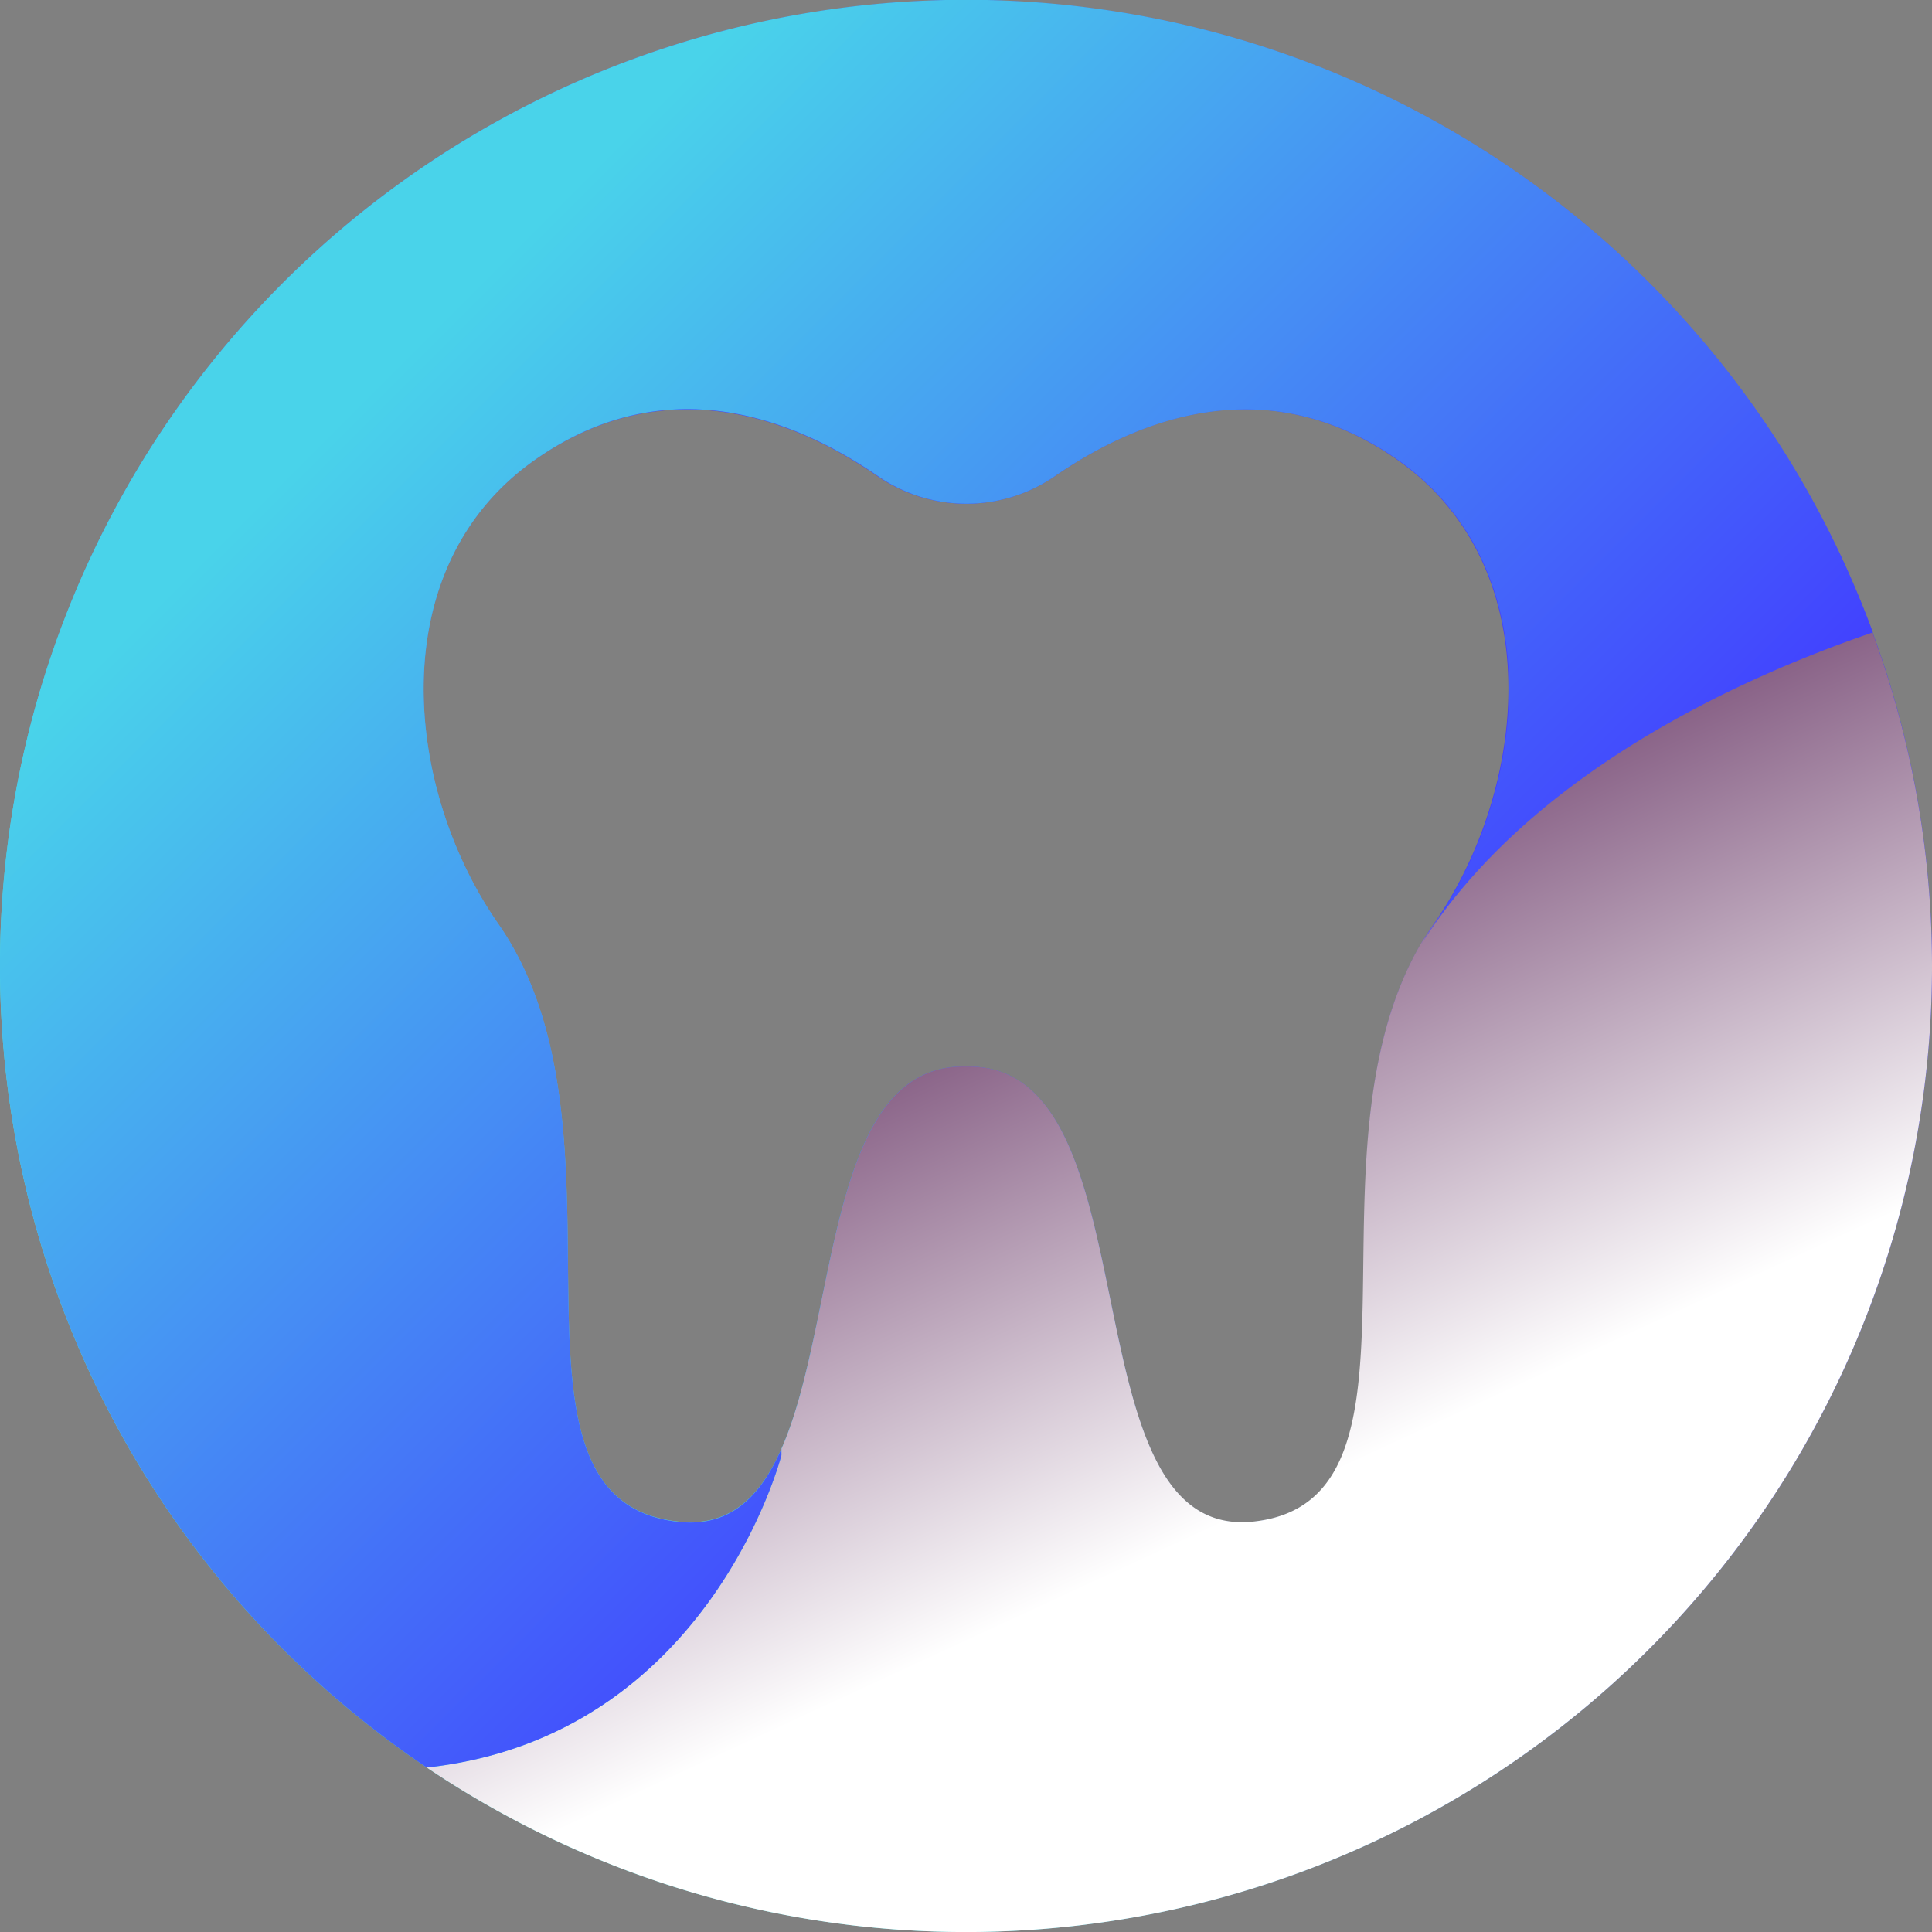 <svg xmlns="http://www.w3.org/2000/svg" xmlns:xlink="http://www.w3.org/1999/xlink" viewBox="0 0 124.86 124.86"><rect x="0" y="0" width="124.86" height="124.86" fill="#808080" stroke="none"/><defs><style>.cls-1{isolation:isolate;}.cls-2{fill:url(#linear-gradient);}.cls-3{mix-blend-mode:multiply;fill:url(#linear-gradient-2);}.cls-4{fill:url(#linear-gradient-3);}</style><linearGradient id="linear-gradient" x1="35.74" y1="97.76" x2="75.91" y2="57.59" gradientUnits="userSpaceOnUse"><stop offset="0" stop-color="#4de5e8"/><stop offset="1" stop-color="#423fff"/></linearGradient><linearGradient id="linear-gradient-2" x1="87.68" y1="100.65" x2="63.64" y2="48.7" gradientUnits="userSpaceOnUse"><stop offset="0" stop-color="#fff"/><stop offset="1" stop-color="#3f003c"/></linearGradient><linearGradient id="linear-gradient-3" x1="29.13" y1="28.63" x2="86.68" y2="86.17" gradientUnits="userSpaceOnUse"><stop offset="0" stop-color="#49d3ea"/><stop offset="1" stop-color="#423fff"/></linearGradient></defs><title>tooth-logo3w</title><g class="cls-1"><g id="OBJECTS"><path class="cls-2" d="M67,4.07A62.43,62.43,0,1,0,129.43,66.5,62.43,62.43,0,0,0,67,4.07ZM97.23,63.78c-9.46,13.56,1.26,37.2-11.62,38.64C73.25,103.81,79.45,72.8,67.06,73h-.12c-12.39-.22-6.19,30.79-18.55,29.4C35.51,101,46.23,77.34,36.77,63.78,30.65,55,29.21,40.6,39.28,33.69c8.47-5.82,16.72-2.49,22,1.15a10.09,10.09,0,0,0,11.46,0c5.28-3.64,13.52-7,22-1.15C104.79,40.6,103.35,55,97.23,63.78Z" transform="translate(-4.57 -4.07)"/><path class="cls-3" d="M129.43,66.5a62.43,62.43,0,0,1-97.28,51.8c18.28-2,22.92-20.18,22.92-20.18v-.4C58.76,89.35,57.9,72.85,66.94,73h.25c12.21,0,6.11,30.78,18.43,29.4s2.8-23.61,10.77-37.33h0c7.12-11.27,21.15-17.42,29.18-20.15A62.36,62.36,0,0,1,129.43,66.5Z" transform="translate(-4.57 -4.07)"/><path class="cls-4" d="M125.61,44.94c-8,2.73-22.06,8.88-29.18,20.15h0c.26-.44.54-.88.84-1.31,6.13-8.79,7.56-23.18-2.51-30.1-8.47-5.81-16.72-2.48-22,1.15a10.05,10.05,0,0,1-11.46,0c-5.27-3.63-13.52-7-22-1.15C29.21,40.6,30.65,55,36.78,63.78c9.45,13.56-1.27,37.2,11.61,38.64,3.34.38,5.32-1.61,6.68-4.71v.41s-4.64,18.2-22.92,20.18a62.44,62.44,0,1,1,93.46-73.36Z" transform="translate(-4.57 -4.07)"/></g></g></svg>